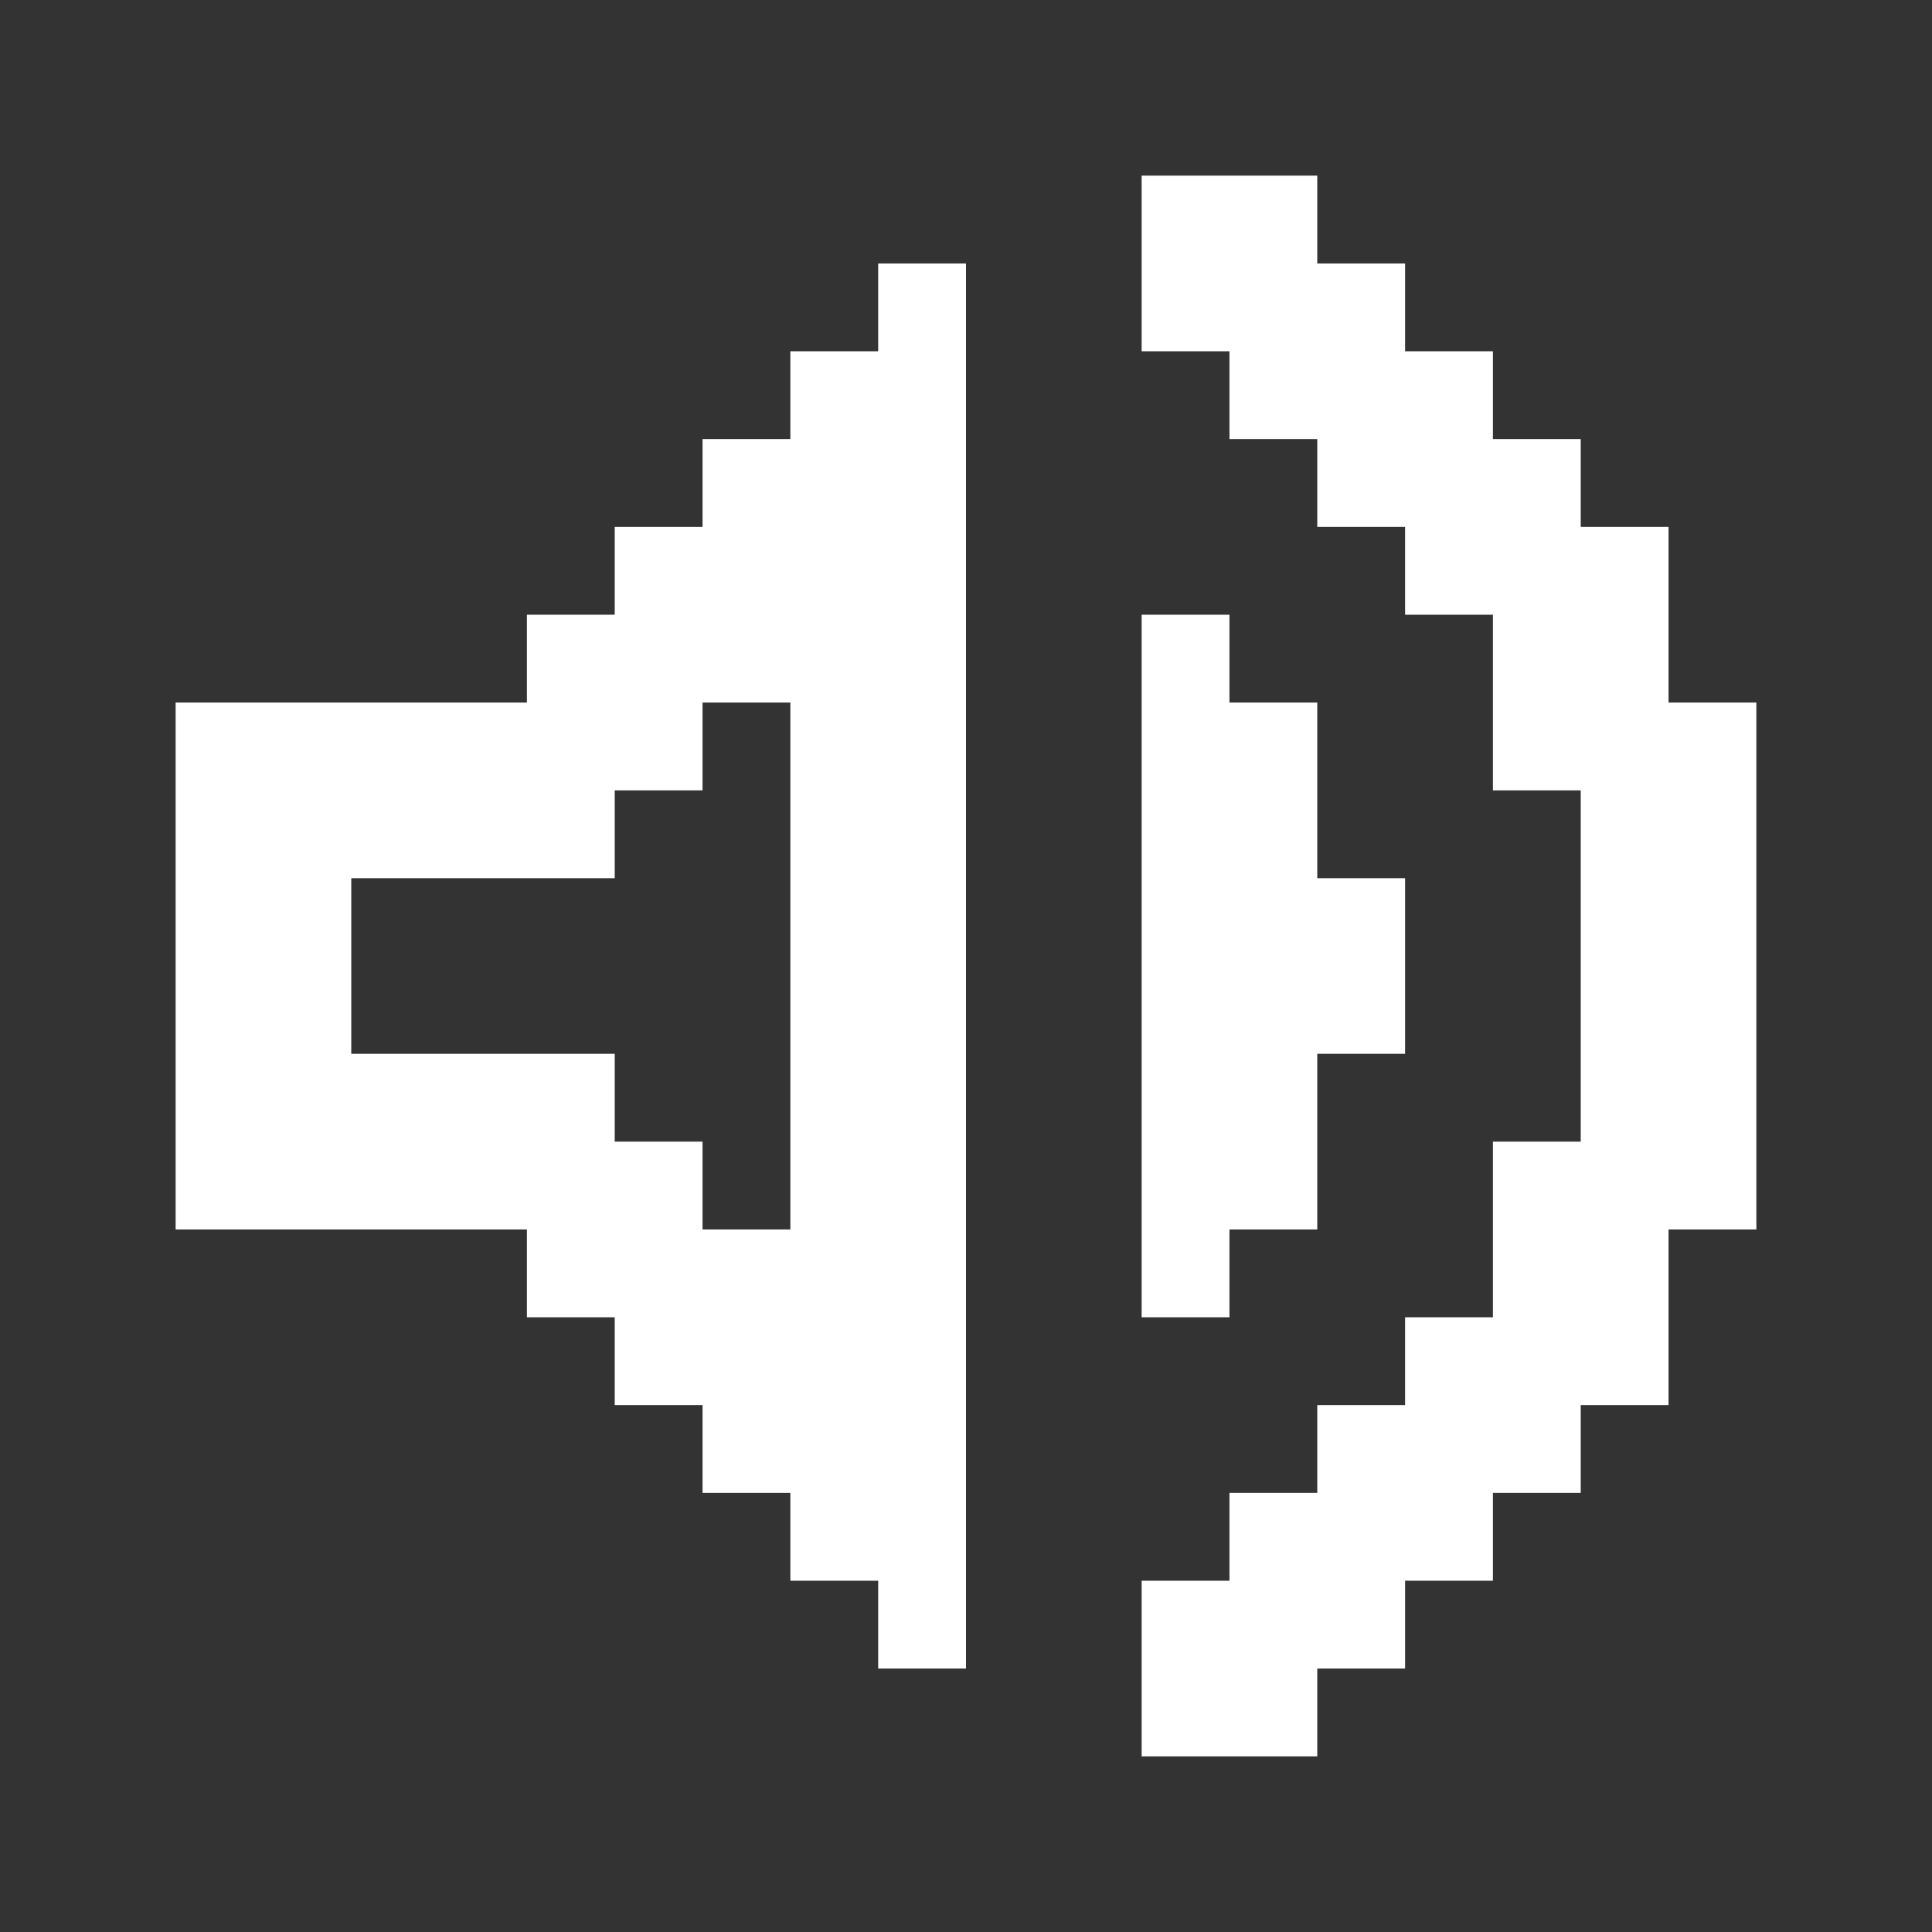 <svg width="800" height="800" viewBox="0 0 800 800" fill="none" xmlns="http://www.w3.org/2000/svg">
<rect x="0" y="0" width="800" height="800" fill="#333333" stroke="none"/>
<path d="M472.727 72.727H545.455V109.091H581.818V145.455H618.182V181.818H654.545V218.182H690.909V290.909H727.273V509.091H690.909V581.818H654.545V618.182H618.182V654.545H581.818V690.909H545.455V727.273H472.727V654.545H509.091V618.182H545.455V581.818H581.818V545.455H618.182V472.727H654.545V327.273H618.182V254.545H581.818V218.182H545.455V181.818H509.091V145.455H472.727V72.727ZM509.091 254.545V290.909H545.455V363.636H581.818V436.364H545.455V509.091H509.091V545.455H472.727V254.545H509.091ZM72.727 290.909H218.182V254.545H254.545V218.182H290.909V181.818H327.273V145.455H363.636V109.091H400V690.909H363.636V654.545H327.273V618.182H290.909V581.818H254.545V545.455H218.182V509.091H72.727V290.909ZM145.455 363.636V436.364H254.545V472.727H290.909V509.091H327.273V290.909H290.909V327.273H254.545V363.636H145.455Z" fill="white"/>
</svg>
